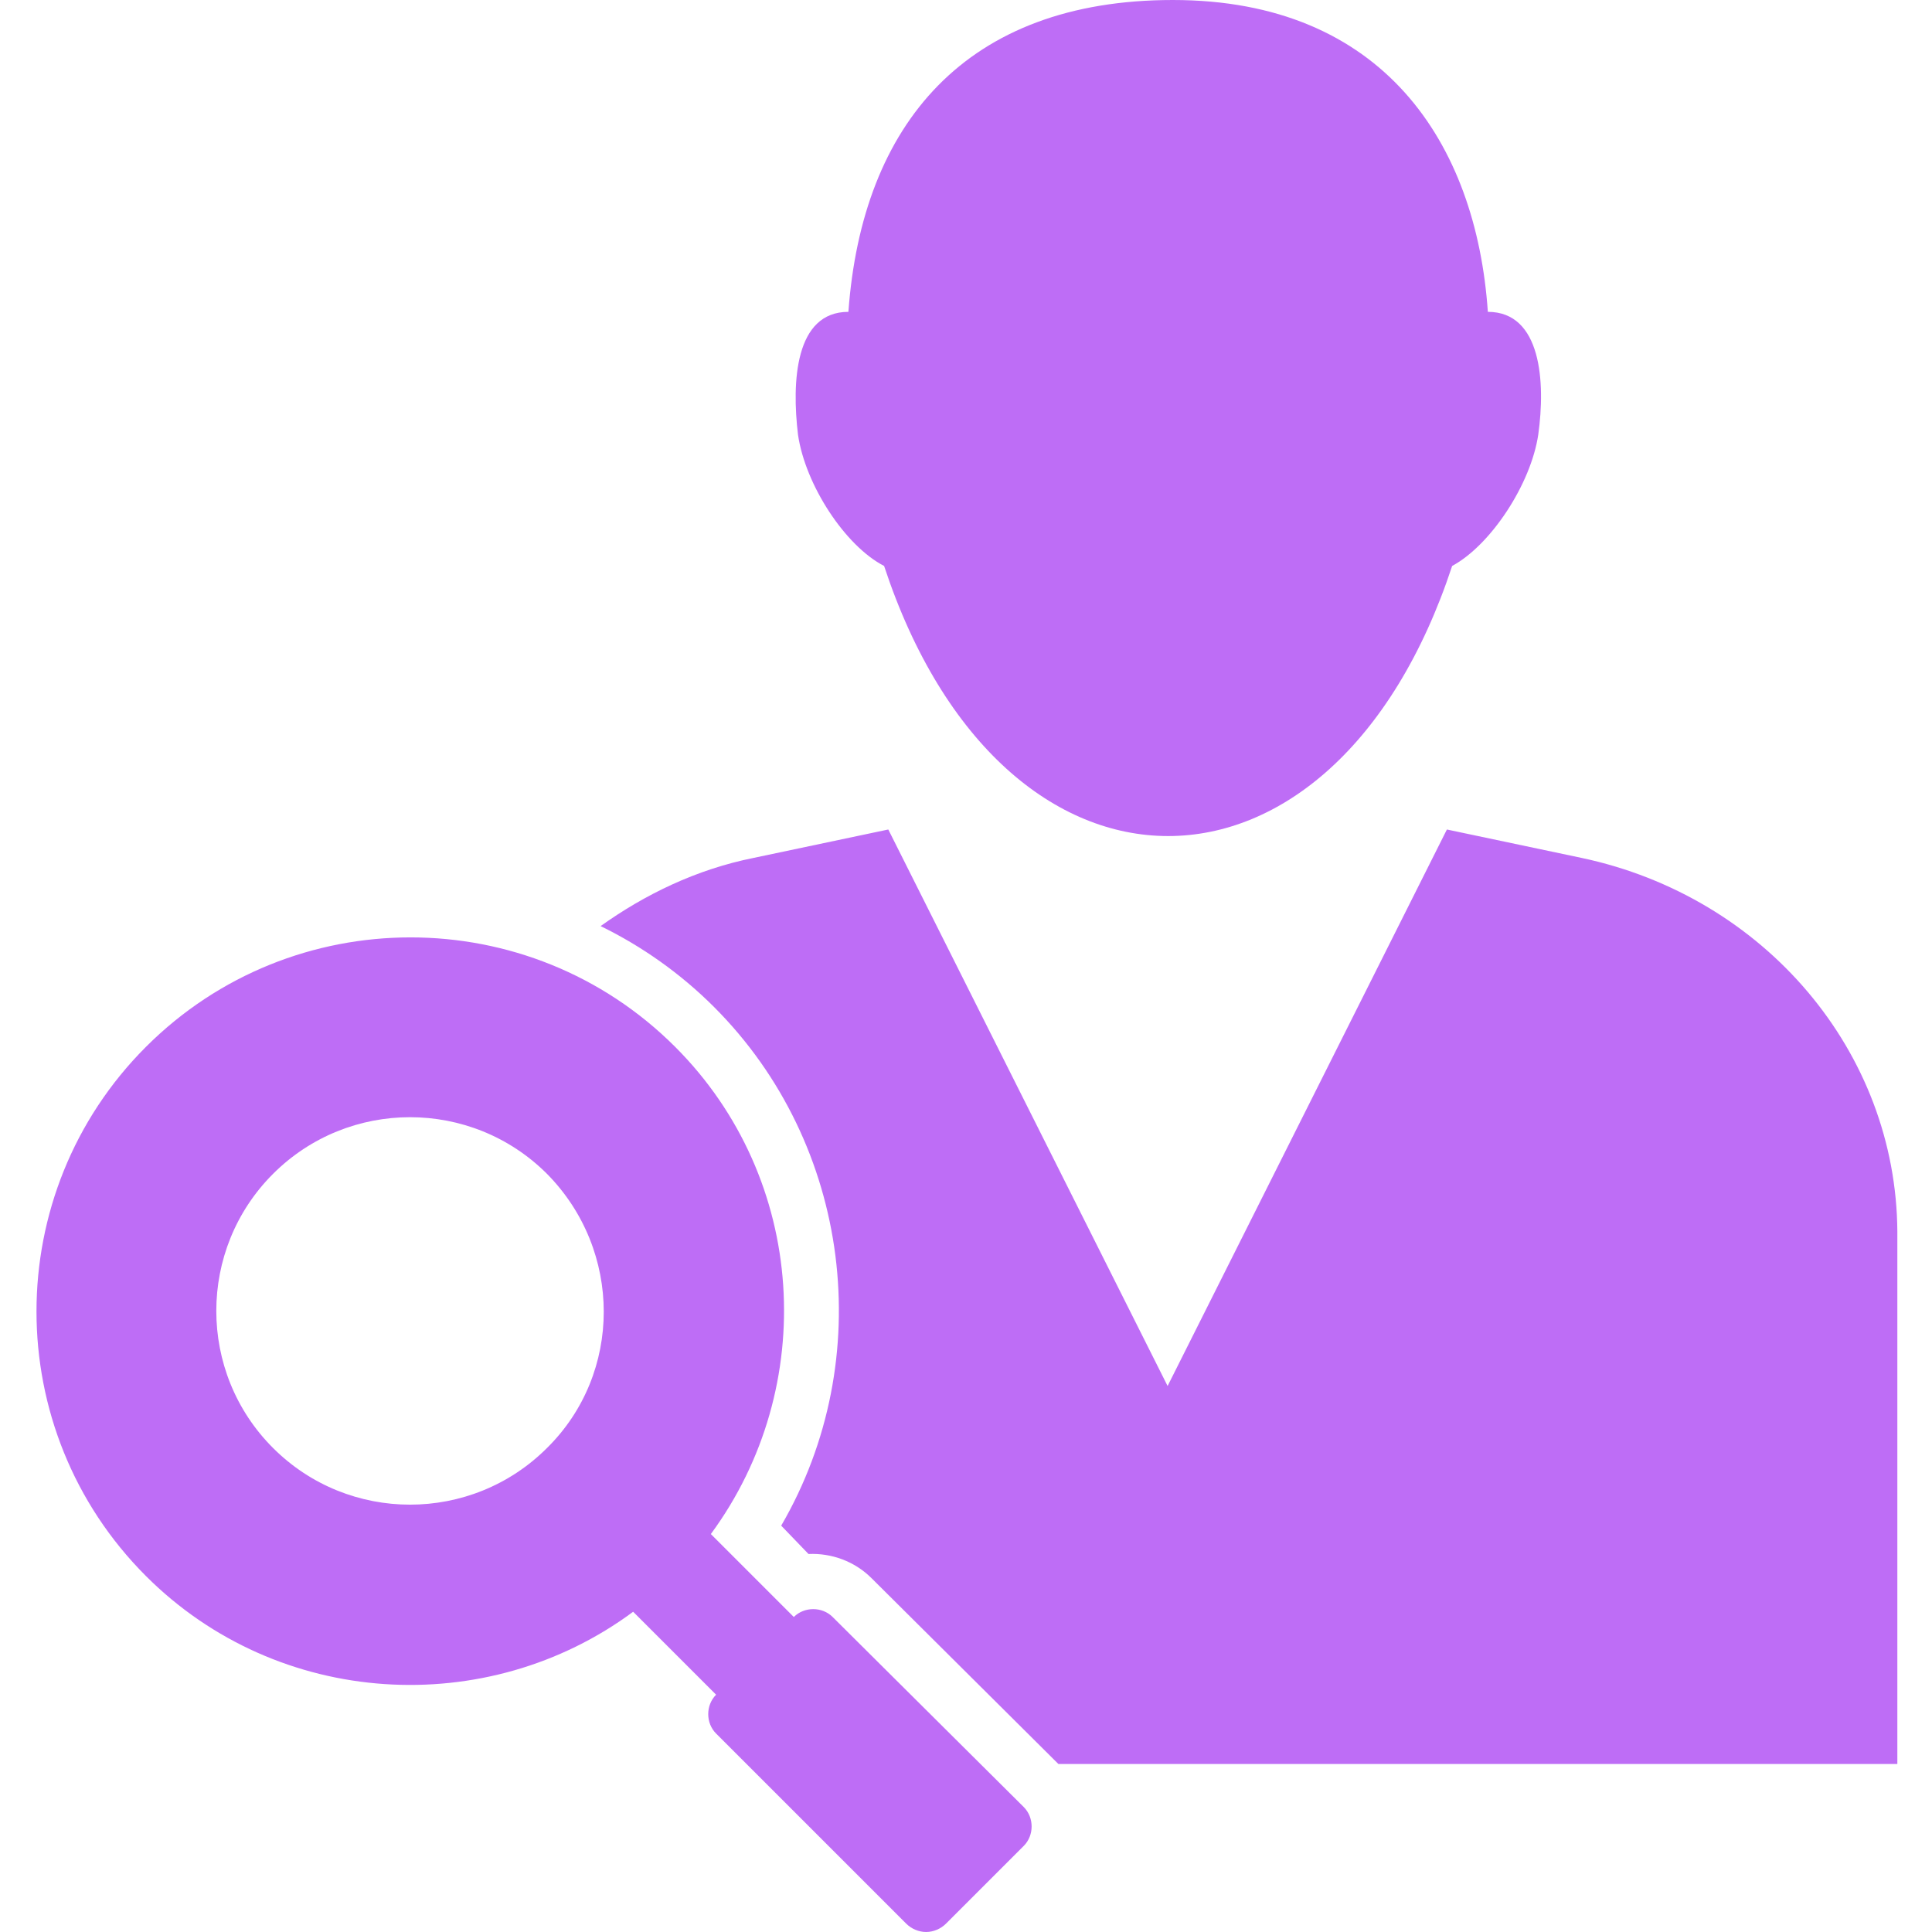 <svg t="1575961432723" class="icon" viewBox="0 0 1024 1024" version="1.1" xmlns="http://www.w3.org/2000/svg" p-id="70385" width="200" height="200"><path d="M441.322 857.043c-5.565-5.565-15.026-5.565-20.591 0l-43.965-43.965c57.322-77.913 51.2-188.104-18.922-258.226-77.357-77.357-203.13-77.357-280.487 0-77.357 77.357-77.357 203.13 0 280.487 70.122 70.122 180.87 76.243 258.226 18.922l43.965 43.965c-5.565 5.565-5.565 15.026 0 20.591l100.73 100.73c2.783 2.783 6.678 4.452 10.574 4.452s7.791-1.67 10.574-4.452l41.183-41.183c5.565-5.565 5.565-15.026 0-20.591L441.322 857.043z m-151.374-89.6c-40.07 40.07-105.183 40.07-145.252 0-40.07-40.07-40.07-105.183 0-145.252 40.07-40.07 105.183-40.07 145.252 0 40.07 40.626 40.07 105.739 0 145.252m178.643-467.478c62.887 190.887 238.191 190.887 301.078 0 20.591-11.13 41.739-43.409 45.635-69.565 3.896-27.826 1.67-65.113-26.713-65.113-6.122-89.6-55.652-165.287-166.957-165.287C512 0 456.904 65.67 449.67 165.287c-28.383 0-30.052 37.287-26.713 65.113 3.896 26.713 25.043 58.991 45.635 69.565m369.53 154.713L766.887 439.652l-148.035 294.957-148.035-294.957-71.235 15.026c-30.609 6.122-57.878 19.478-81.252 36.174 21.704 10.574 42.296 25.043 60.104 42.852 72.904 72.904 86.817 186.991 35.617 274.922L428.522 823.652c12.243-0.557 24.487 3.896 33.391 12.8l99.061 98.504h444.661v-282.157c-0.557-95.165-70.122-177.53-167.513-198.122z" p-id="70386" fill="#BE6DF6"></path></svg>
